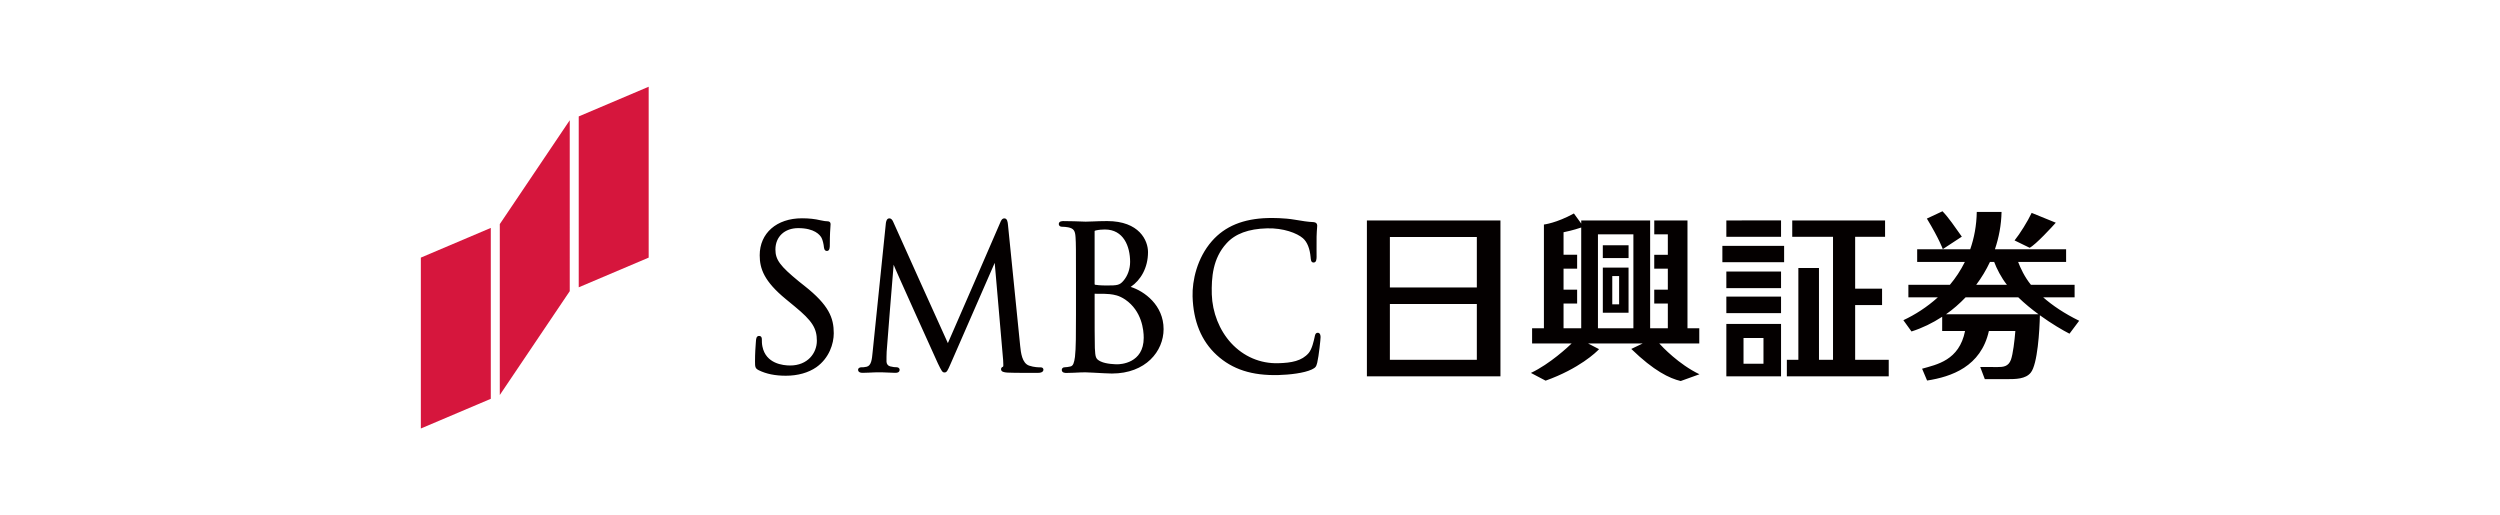 <?xml version="1.0" encoding="iso-8859-1"?>
<!-- Generator: Adobe Illustrator 19.2.1, SVG Export Plug-In . SVG Version: 6.00 Build 0)  -->
<svg id="&#12524;&#12452;&#12516;&#12540;_1" style="enable-background:new 0 0 9704.3 2000;" version="1.1" viewBox="-2426.075 -500.0 14556.45 3000.0" x="0px" xml:space="preserve" xmlns="http://www.w3.org/2000/svg" xmlns:xlink="http://www.w3.org/1999/xlink" y="0px">
	
	

	
	<style type="text/css">
	.st0{fill:#D6163D;}
	.st1{fill:#040000;}
</style>
	
	

	
	<g>
		
		
	
		
		<path animation_id="0" class="st0" d="M431.6,827.1v995L24.3,1995v-995L431.6,827.1z M943.6,177.9v995l407.3-172.9V5L943.6,177.9z M484,804.9v995   l407.3-604.6V200.1L484,804.9z"/>
		
		
	
		
		<path animation_id="1" class="st1" d="M2243.3,771c41.2,0,75.5,3.9,108.4,11.7c22.2,4.8,30.5,5.6,38.4,5.6c13.3,0,20,5.5,20,16.4l-0.5,8.8   c-1.2,15.5-4,52-4,112.9c0,12.1,0,34.8-16.6,34.8c-14.7,0-16.5-14-17.8-22.7c-0.8-13.2-7.4-42.7-13.8-53.8   c-9.2-17-40.9-56.4-135.8-56.4c-79.2,0-132.7,50-132.7,124.5c0,59.6,27,96.1,136.8,186l32,25.4   c142.8,112.5,170.9,186.5,170.9,276.4c0,60.7-26.6,144.3-101.1,197.3c-46.6,32.4-108.3,49.8-178.1,49.8   c-62.1,0-113.7-10.4-157.5-32h0c-21.1-10.5-21.8-20-21.8-51.2c0-46.4,2.8-85.3,4.6-108.4c0,0,1-13.6,1.1-13.9   c0.7-8.5,2.2-26.2,17.6-26.2c16.5,0,16.5,15,16.5,21.2c0,10.1,0,25.5,3.4,40.7c20.1,99.5,119.5,110.2,161.4,110.2   c102.2,0,155.5-72.5,155.5-143.8c0-73.8-27.6-116.6-128.8-199.9l-51.7-42.6c-126.3-103.7-152.3-177-152.3-255.4   C1997.2,857.5,2096.2,771,2243.3,771 M3398.3,795c0.6,0.7-303.5,699.3-305.3,702.9c-2.1-2.2-317.5-704.4-317.5-704.4   c-4.4-10.5-10.6-22-23.6-22c-15.4,0-18.6,19.2-19.9,27.5c0,0.5-77.3,752.5-77.3,752.5c-3.7,40.4-7.5,78.3-35.2,84   c-15.3,3.3-19.9,3-30.1,3c-11,0-19.3,6.1-19.3,14c0,6.9,3.5,18.3,26.5,18.3c18.4,0,52.1-1.9,65.7-2.4c13.5-0.5,17.9-0.6,17.9-0.6   h26.8c12.9,0,50.8,2.2,77.7,3c9.2,0.3,27.4,0,27.4-18.3c0-7.9-7.6-14.2-17.1-14.2c-10.9,0-20.8-0.8-37.9-5.1   c-12.6-2.8-21.5-14.4-21.5-27.8c0-19.6,0-39.8,1-58c0,0,39.5-506.1,40.6-506.1c-2.7,0,257.6,574.6,257.6,574.6   c21.4,43.7,25.8,52.8,38.3,52.8c13.8,0,17.7-9.3,35.2-48.8c0.5-0.1,257.4-589.4,257.4-589.4c-0.4,0,49,565.4,49,565.4   c0.5,7,0.5,13,0.8,18.1c0.8,9.4,0.8,20-1.6,21.2c-9,3-11.3,9.5-11.3,14.6c0,14.8,17,18.4,37.4,19.7c41.4,2.2,155.6,1.5,178.4,1.5   c28.5,0,30.9-13.9,30.9-18.3c0-4.1-1.7-13.8-17-13.8c-9.9,0-36.7,0-66.3-10c-41.8-14.5-48.1-77.3-52-114.6L3443,809.7   c-1.5-16-3.9-38.2-21.1-38.2C3407.9,771.5,3401.8,786.1,3398.3,795 M3947.5,1153.7c0,3,1.4,3.9,2,4.2c7.4,1.1,27.6,4.4,67.2,4.4   c63.6,0,76.5-2,98.1-27.1c24.8-28.4,39.3-68.5,39.3-110.2c0-91.2-38.5-188.8-146.7-188.8c-14,0-36.4,1.5-52.8,5.5   c-7.2,1.8-7.2,2.7-7.2,4.4V1153.7z M4020.4,787.2c187.8,0,237.9,113.6,237.9,180.6c0,91.9-42.8,163.7-100.9,202.7   c79.6,24.9,191.6,106.3,191.6,245.8c0,128.3-103.4,258.6-301.2,258.6c-16.7,0-69.7-2.8-108.3-5l-44.2-1.9l-26.1,0.3   c-25.8,1.2-61.5,3.2-86.4,3.2c-6.4,0-26.6,0-26.6-17.9c0-7.2,5.4-15.2,17.5-15.2c8.2,0,20.5-1.6,32.7-4.5   c16.4-3.3,21.7-21.4,26.6-55.7c5.9-47.7,5.9-140.5,5.9-247.8v-202c0-178.6,0-210.8-2.5-247.3c-2.2-38.5-11.4-50.9-42.8-57.5   c-8.3-2.1-27.3-3.4-37-3.4c-10.1,0-17.8-6.6-17.8-15.4c0-17.5,20.4-17.5,26.8-17.5c39,0,90.1,1.8,114.4,2.8l15.3,0.5l42.8-1.3   C3960.9,788.3,3989.5,787.2,4020.4,787.2 M4079.9,1621.1c15.9,0,153.4-4.5,153.4-154.4c0-44.6-10.5-155.6-107.4-222.3   c-37.3-25-64.5-28.6-91.2-31.9h-0.8c-9.3-1.6-38.3-2.1-86.4-2.1v64.8c0,86.2,0,230.3,1.2,247.1l0.1,4.7c3,52.3,3.8,63.2,33.8,77.6   C4015,1620.2,4069.4,1621.1,4079.9,1621.1 M4630.4,903.8c-86.8,98.9-115.1,231-112.6,321.8c4,144.9,51.1,259.8,140.4,341.7   c91.1,83.5,205.6,120.6,360.2,116.4c64.1-1.7,148.2-11.1,193.9-32.5c21.5-10.9,25.1-15.3,31.3-39.2c9.7-40.1,19.9-140.9,19.5-149.7   c-0.5-22.7-11.5-24.8-16.2-24.8c-14.9,0.4-16.2,15.1-18.3,24.5c-5.1,22.3-14.5,69.1-34.8,93.5c-39.7,46.2-99.6,57.3-177.1,59.3   c-104.8,2.9-202-38.8-274.5-117.4c-68.4-74.6-109.2-178.1-112.5-283.9c-2.3-97.5,5.5-209,85.6-296.4c50.4-56,127.9-84.7,236.1-87.6   c95.3-2.6,175,28.1,208.7,57.4c25.9,22.3,40.6,61.9,44.9,110.1c1.6,13.5,1.1,32.1,17.9,31.5c15.9-0.3,16.5-19.5,17-32.1l-0.2-40.5   c0-24.9-0.3-55.7,0.2-77.7c0.6-25.1,1.9-39.8,2.7-49.8l0.9-15.2c-0.4-12.3-7.4-18.9-21.8-20c-32.7-1.2-65.5-6.8-103.8-13.2   l-4.4-0.7c-63.6-10.9-130.5-10.4-156.4-9.8C4812.9,773.2,4706.2,817.3,4630.4,903.8 M6310.4,1691.1h-777.6V783.7h777.6V1691.1z    M6172.9,1270.1h-506.3V1595h506.3V1270.1z M6172.9,880.1h-506.3v293.6h506.3V880.1z M7625.7,1226.8h318.5v96.3h-318.5V1226.8z    M7625.7,1386.2h318.5v305.1h-318.5V1386.2z M7725.7,1617.7h116.2V1468h-116.2V1617.7z M8571.2,1594.8v96.4h-593.2v-96.4h67v-534.5   h120l0.1,534.5h81.7V878.9h-237.4v-95.2h540.5v95.2h-174.2v301.9h156.7v95.4h-156.7v318.6H8571.2z M7625.7,1081.2h318.5v96.4   h-318.5V1081.2z M7602.6,931.4h359.5v95.1h-359.5V931.4z M7944.2,878.9h-318.5v-95.3l318.5-0.4V878.9z M8886,950.5   c0,0-19.5-56.8-92.7-177.8l90.9-42.6c37.3,38.6,70.4,88.6,112.6,147.8L8886,950.5z M9391.7,942.7l-87.8-42.8   c31.1-38.3,77-112.2,99.5-160.4l140.5,57.2C9526.4,816.7,9426.8,925.3,9391.7,942.7 M9324.6,1025c13.1,34.6,37.7,88.4,74.7,133.4   h254.2v72.8h-183c54.7,48.1,124.1,94.6,209.6,136.5l-56.4,75.3c-38.2-19.5-103.4-57.3-172.4-107.3c-1.5,86-13.4,286.5-53.3,334.2   c-29.9,37.3-87.4,37.7-138.8,37.7h-128.5l-26.8-70.9c85.5,0,76.1,0.5,99.9,0.5c34.3,0.1,64.2-2.5,79.1-42.8   c11.8-33.5,20.9-108.7,25.6-167.3h-154.1c-46.2,207.8-218.5,266.7-359.8,288.6l-29.1-68.8c85.3-24.4,216.1-47.8,250.2-219.8h-133.3   l0.1-82.8c-56,36.6-116.2,65.9-178.7,85.7l-47.3-65.6c67.6-31.6,137.5-76,200.8-133.2h-171.6v-72.8h241.6   c33.4-39.7,62.9-84.1,87.3-133.4h-277.7v-73.6h308.9c22.8-65.3,36.8-137.6,38.1-217.6h144.3c-1.5,76.2-15.5,149.2-38.6,217.6h414.5   v73.6H9324.6z M9160.7,1025c-22.1,47.5-49.4,92.1-80.2,133.4h179c-33.6-42.2-60.3-95.6-74.4-133.4H9160.7z M9443.6,1330   c-40-29.3-80.7-62.5-118.2-98.8h-306.6c-34.9,36.6-73.1,70-114.1,98.7L9443.6,1330z M6906.5,1058.3h149.8v262.8h-149.8V1058.3z    M6961.5,1272.1h39.9v-164.7h-39.9V1272.1z M7469.2,1679.2l-109.3,39.4c-65.1-15.6-155.7-58.6-287.7-186.9l66.4-31.8h-317.9   l63.9,33.1c-15.7,17.4-115.4,113.3-311.2,183.4l-85.6-45c111.6-52.7,218.3-153.3,237.1-171.5h-230.2v-88.4l68.8-0.1V807.4   c0,0,73.2-8.4,174.6-64.5l42.7,59v-18.1h401.2v627.7h103v-144.1h-79.1v-80.6h79.1v-122.5h-79.1v-80.7h79.1V864.3h-79v-80.5h193.4   v627.7h68.7v88.5h-232.9C7251.8,1518.3,7348.3,1621.3,7469.2,1679.2 M6780.7,824.7c-46.6,15.9-89.5,25-102.9,27.6v131.1h79.1v80.8   h-79.1v122.5h79.1v80.6h-79.1v144.1h102.9V824.7z M7084.5,864.3h-206.4v547.2h206.4V864.3z M7056.4,1002.6h-150v-74.4h150V1002.6z"/>
		
		

	
	</g>
	
	


</svg>
